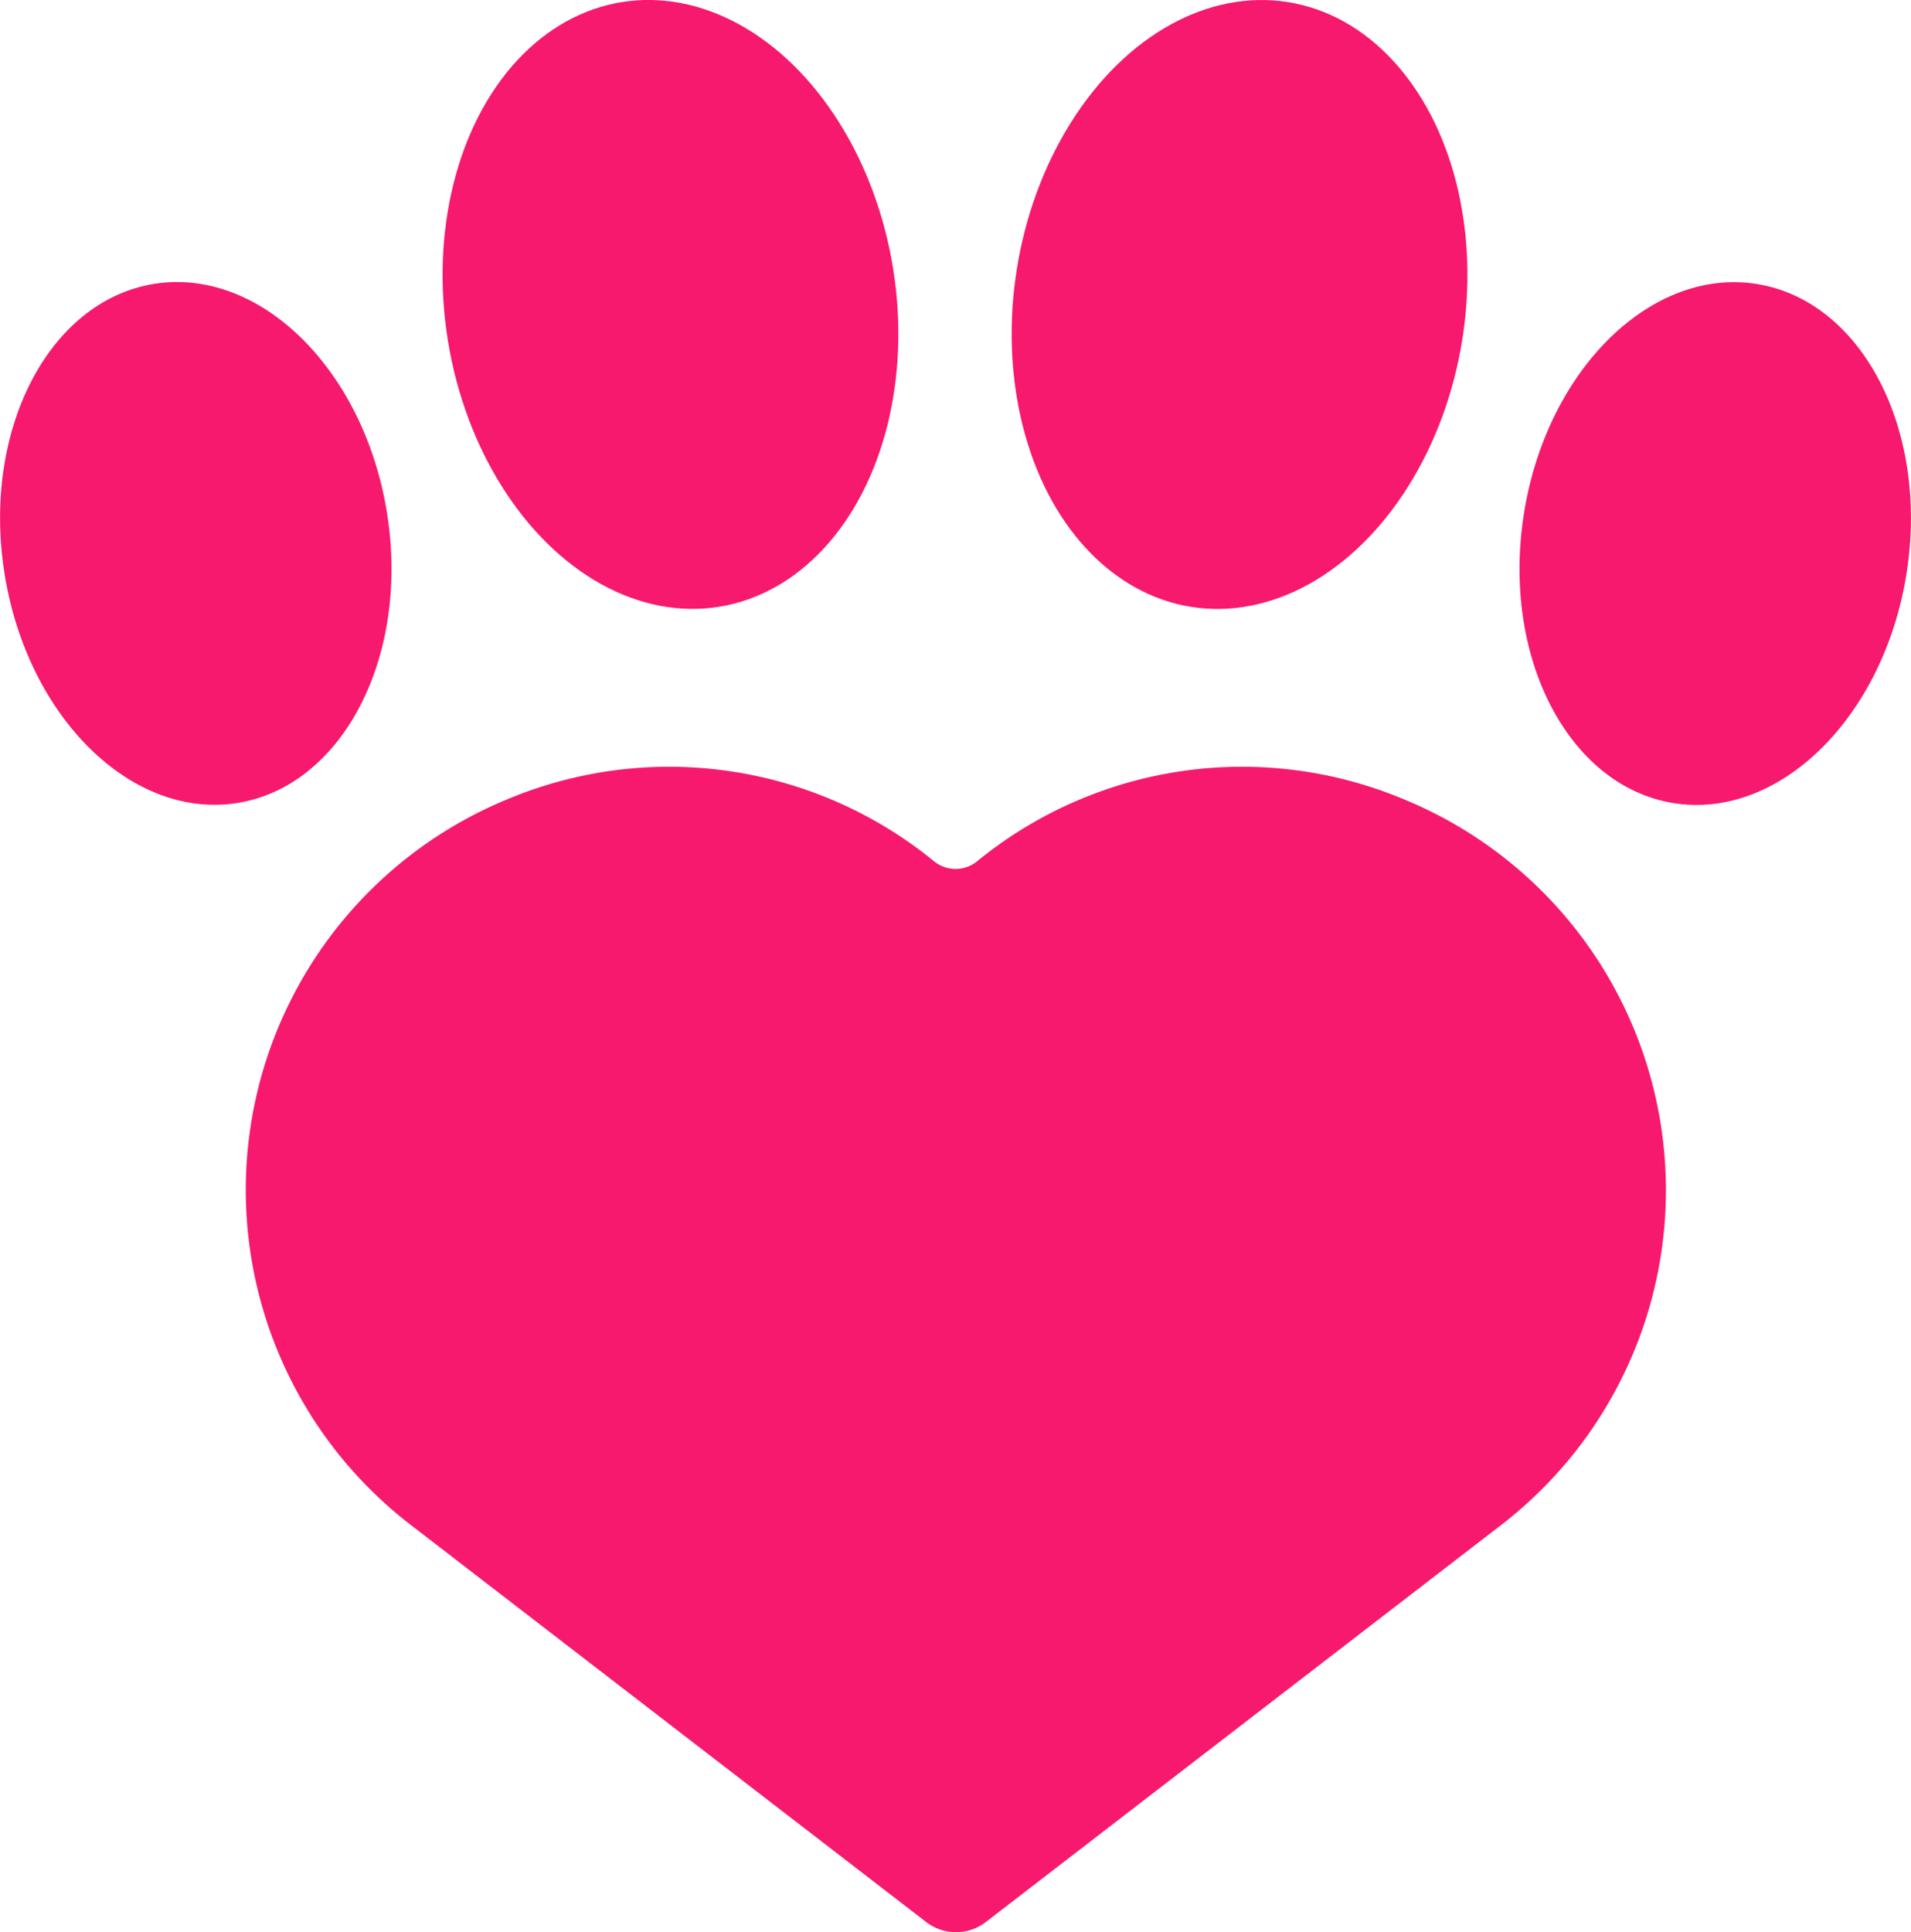 <svg id="Capa_1" data-name="Capa 1" xmlns="http://www.w3.org/2000/svg" viewBox="0 0 133.13 134.59"><defs><style>.cls-1{fill:#f7196e;}</style></defs><title>Me gusta seleccion</title><ellipse class="cls-1" cx="55.14" cy="28.91" rx="15.71" ry="21.33" transform="translate(-12.32 1.41) rotate(-9.13)"/><ellipse class="cls-1" cx="22.07" cy="45.56" rx="13.49" ry="18.31" transform="translate(-15.38 -3.63) rotate(-9.13)"/><ellipse class="cls-1" cx="94.78" cy="28.91" rx="21.33" ry="15.71" transform="translate(42.77 110.2) rotate(-80.87)"/><ellipse class="cls-1" cx="127.93" cy="45.56" rx="18.31" ry="13.49" transform="translate(54.21 156.94) rotate(-80.87)"/><path class="cls-1" d="M106.2,63.37h0A29.17,29.17,0,0,0,76.5,67.7a2.38,2.38,0,0,1-3,0,29.17,29.17,0,0,0-29.7-4.33h0A29.43,29.43,0,0,0,37,113.89h0L73,141.62a3.41,3.41,0,0,0,4.06,0l36-27.73h0A29.43,29.43,0,0,0,106.2,63.37Z" transform="translate(-8.43 -7.71)"/></svg>